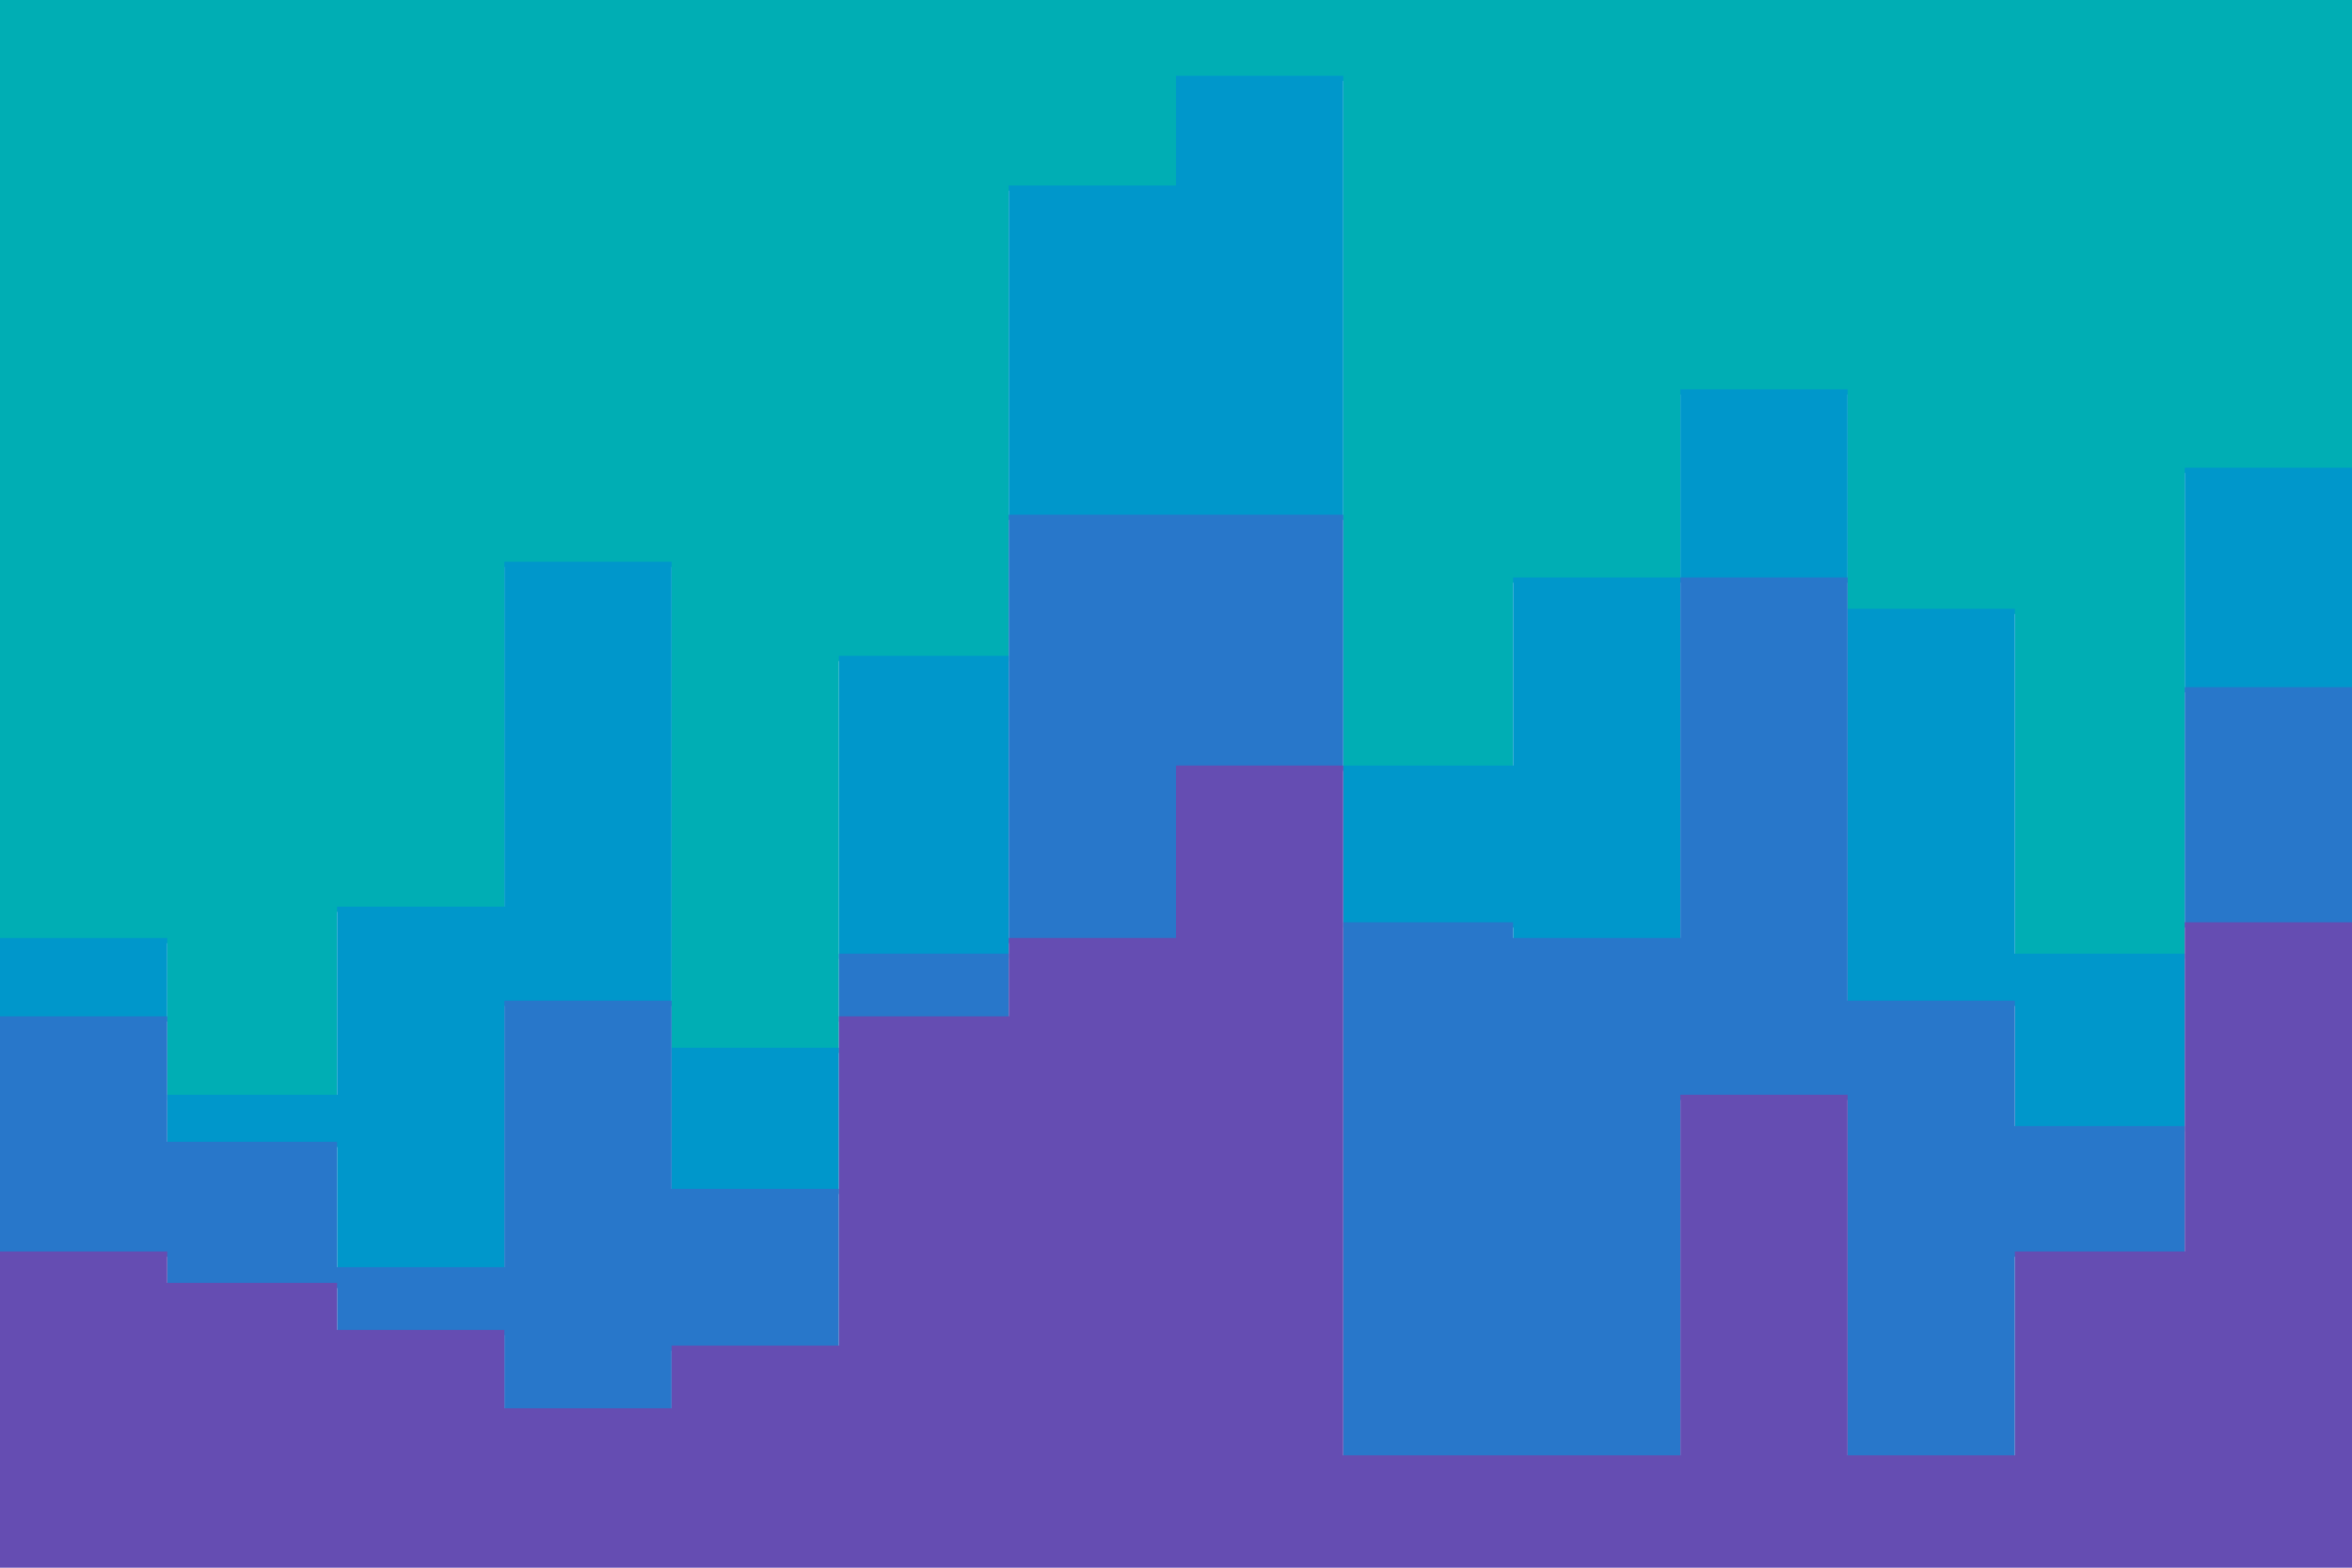 <svg id="visual" viewBox="0 0 900 600" width="900" height="600" xmlns="http://www.w3.org/2000/svg" xmlns:xlink="http://www.w3.org/1999/xlink" version="1.1"><path d="M0 361L64 361L64 421L129 421L129 349L193 349L193 217L257 217L257 403L321 403L321 253L386 253L386 73L450 73L450 31L514 31L514 295L579 295L579 223L643 223L643 151L707 151L707 235L771 235L771 367L836 367L836 181L900 181L900 85L900 0L900 0L836 0L836 0L771 0L771 0L707 0L707 0L643 0L643 0L579 0L579 0L514 0L514 0L450 0L450 0L386 0L386 0L321 0L321 0L257 0L257 0L193 0L193 0L129 0L129 0L64 0L64 0L0 0Z" fill="#00aeb4"></path><path d="M0 391L64 391L64 439L129 439L129 487L193 487L193 385L257 385L257 457L321 457L321 367L386 367L386 199L450 199L450 199L514 199L514 355L579 355L579 361L643 361L643 223L707 223L707 385L771 385L771 433L836 433L836 265L900 265L900 151L900 83L900 179L836 179L836 365L771 365L771 233L707 233L707 149L643 149L643 221L579 221L579 293L514 293L514 29L450 29L450 71L386 71L386 251L321 251L321 401L257 401L257 215L193 215L193 347L129 347L129 419L64 419L64 359L0 359Z" fill="#0097cb"></path><path d="M0 481L64 481L64 493L129 493L129 511L193 511L193 541L257 541L257 517L321 517L321 391L386 391L386 361L450 361L450 295L514 295L514 559L579 559L579 559L643 559L643 421L707 421L707 559L771 559L771 481L836 481L836 355L900 355L900 319L900 149L900 263L836 263L836 431L771 431L771 383L707 383L707 221L643 221L643 359L579 359L579 353L514 353L514 197L450 197L450 197L386 197L386 365L321 365L321 455L257 455L257 383L193 383L193 485L129 485L129 437L64 437L64 389L0 389Z" fill="#2877ca"></path><path d="M0 601L64 601L64 601L129 601L129 601L193 601L193 601L257 601L257 601L321 601L321 601L386 601L386 601L450 601L450 601L514 601L514 601L579 601L579 601L643 601L643 601L707 601L707 601L771 601L771 601L836 601L836 601L900 601L900 601L900 317L900 353L836 353L836 479L771 479L771 557L707 557L707 419L643 419L643 557L579 557L579 557L514 557L514 293L450 293L450 359L386 359L386 389L321 389L321 515L257 515L257 539L193 539L193 509L129 509L129 491L64 491L64 479L0 479Z" fill="#654db2"></path></svg>